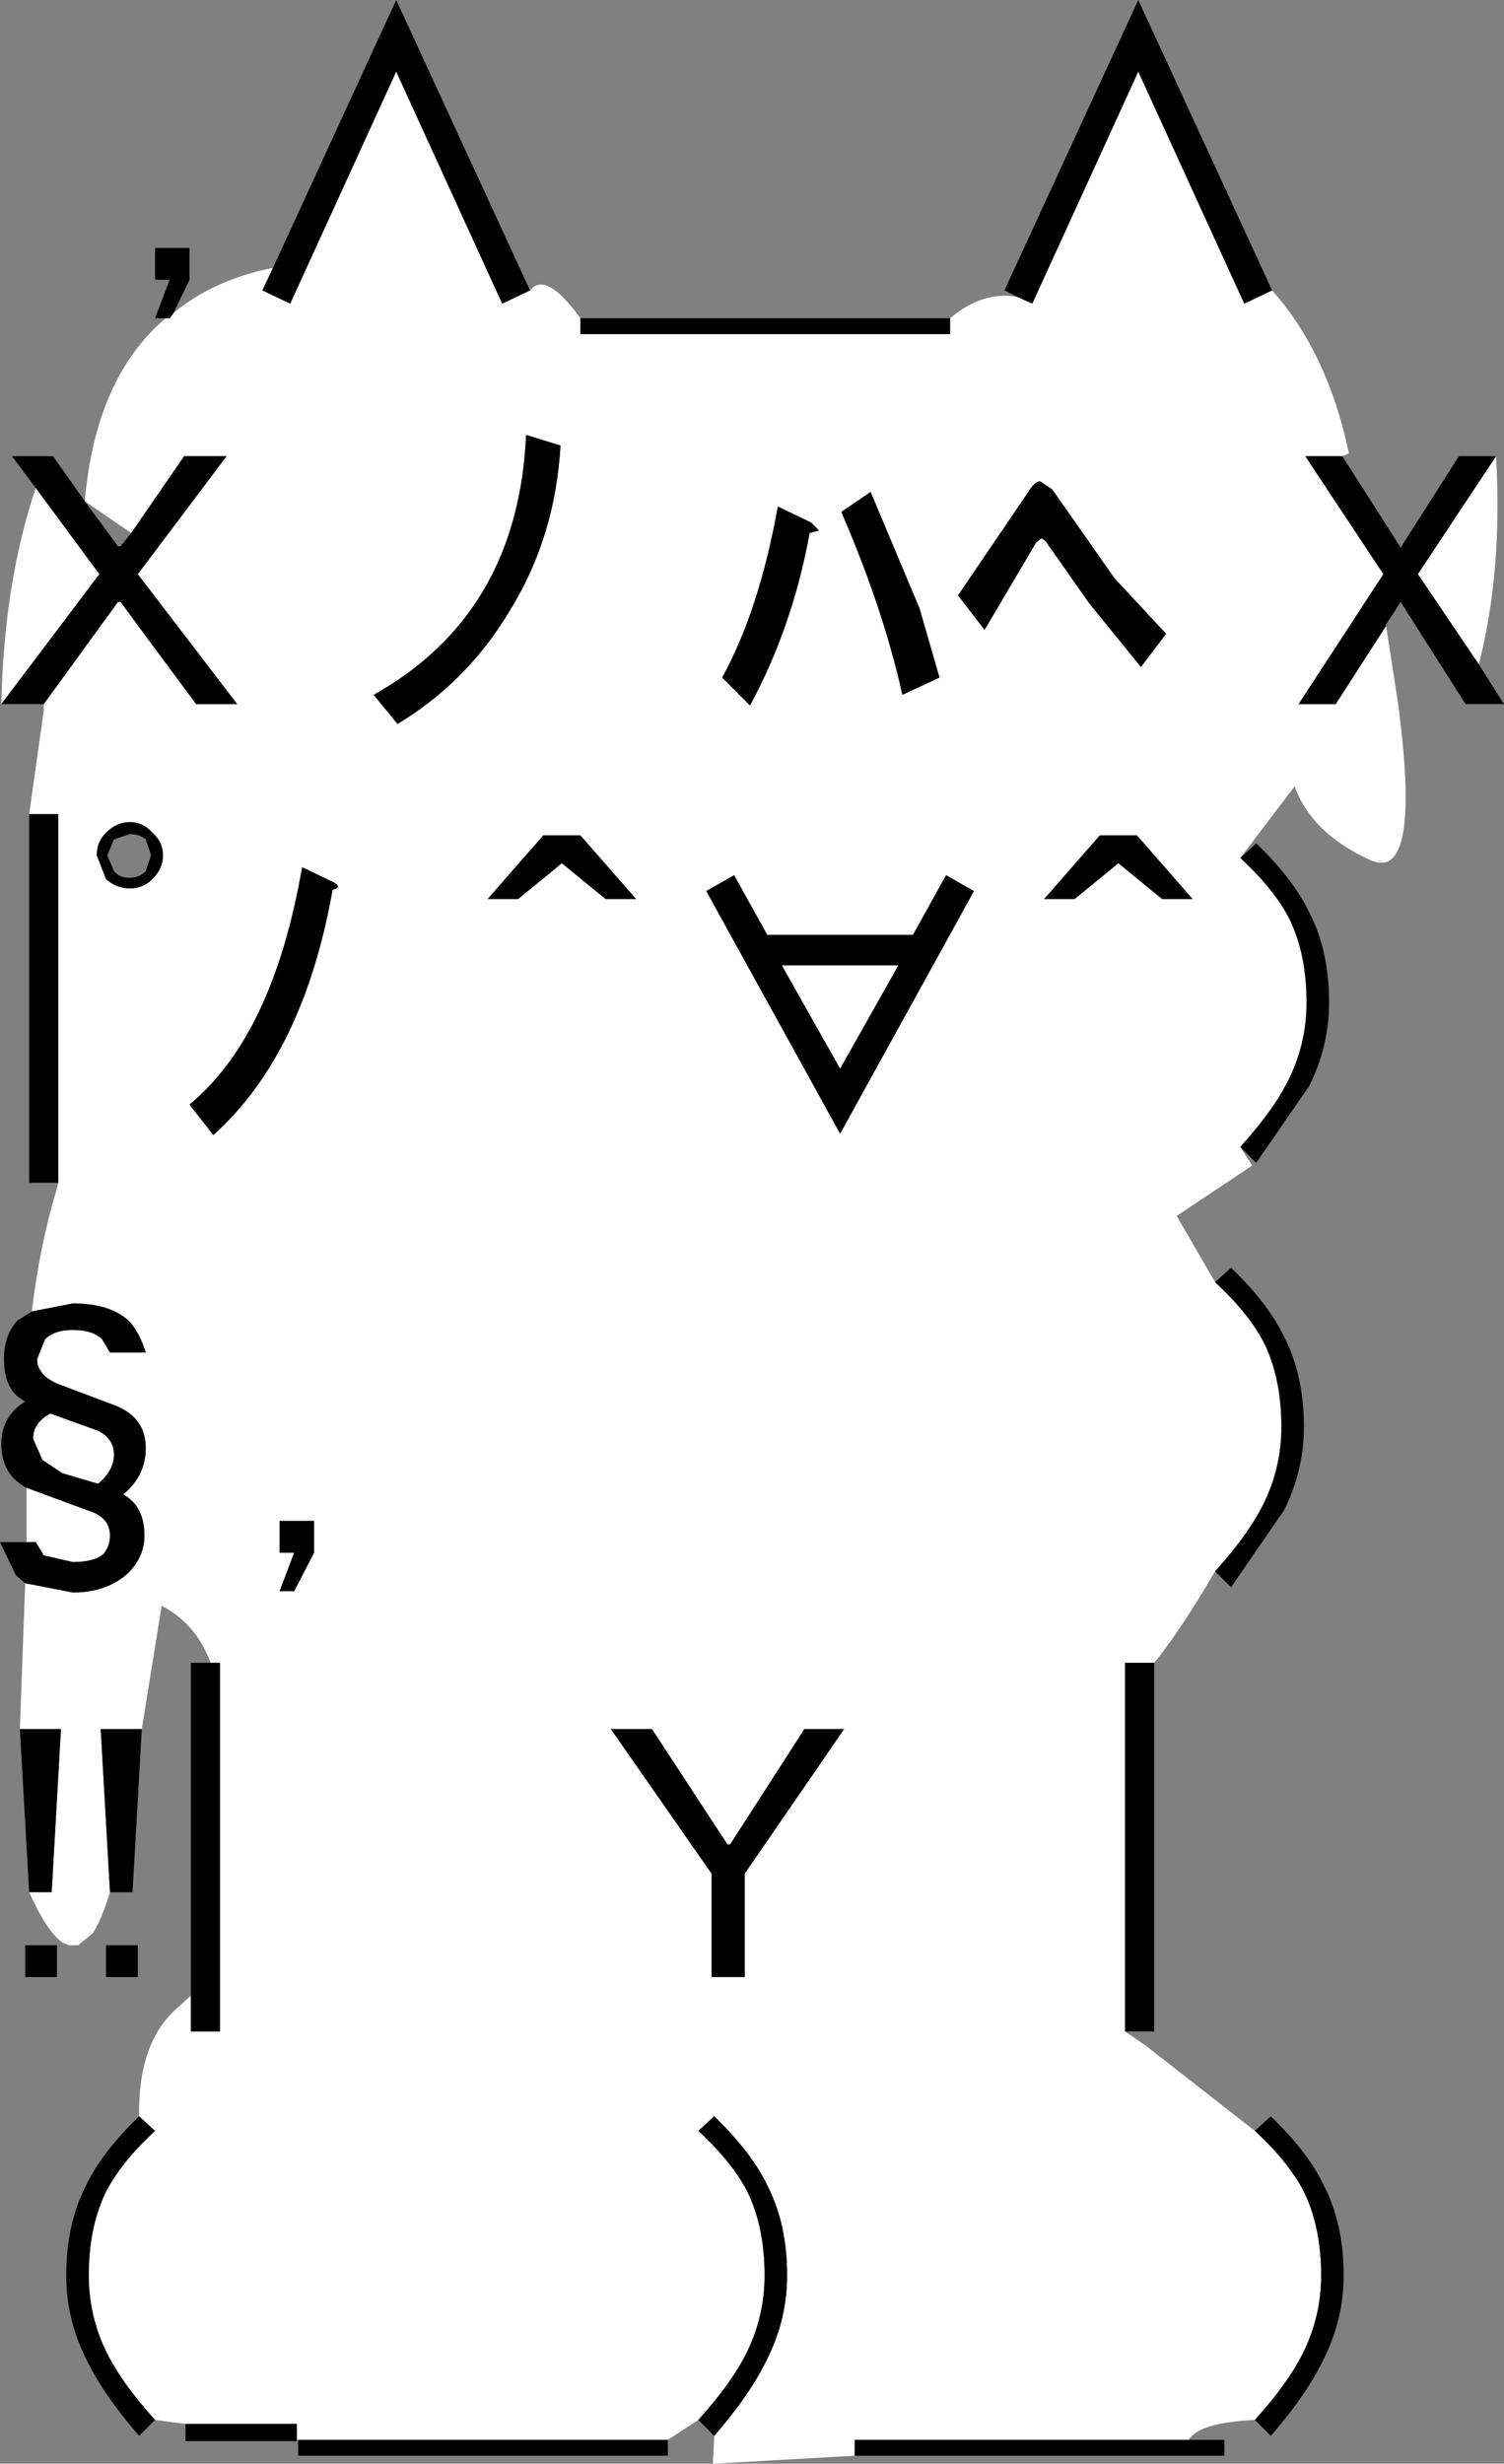 <svg xmlns:xlink="http://www.w3.org/1999/xlink" height="92.9px" width="56.75px" xmlns="http://www.w3.org/2000/svg">
  <rect width="100%" height="100%" fill="#808080" stroke="none"/>
  <g transform="matrix(1.0, 0.0, 0.0, 1.0, 26.45, 92.65)">
    <path d="M-16.15 -82.55 L-16.55 -81.7 -15.5 -81.2 -11.5 -89.95 -7.5 -81.2 -6.45 -81.7 Q-5.85 -82.45 -4.55 -80.65 L-4.55 -80.05 9.4 -80.05 9.4 -80.65 Q10.65 -81.7 11.95 -81.45 L12.5 -81.2 16.5 -89.95 20.5 -81.2 21.55 -81.7 Q23.65 -79.35 24.45 -75.55 L24.2 -75.45 22.8 -75.45 25.75 -71.0 22.55 -66.1 23.95 -66.1 25.85 -69.05 26.3 -66.15 Q27.2 -59.4 25.3 -60.2 23.05 -61.2 22.4 -63.0 L20.35 -60.3 Q21.7 -59.05 22.25 -57.9 22.85 -56.6 22.85 -54.85 22.85 -53.4 22.25 -52.1 21.7 -50.9 20.35 -49.4 L20.8 -48.7 17.95 -46.8 19.4 -44.3 Q20.75 -43.05 21.3 -41.9 21.9 -40.6 21.9 -38.85 21.9 -37.4 21.3 -36.1 20.75 -34.9 19.4 -33.4 18.05 -31.1 17.1 -29.95 L16.0 -29.95 16.0 -16.05 16.8 -15.5 20.9 -12.3 Q22.25 -11.05 22.8 -9.9 23.4 -8.6 23.4 -6.85 23.4 -5.4 22.8 -4.1 22.25 -2.9 20.9 -1.4 18.8 -1.3 18.4 -0.65 L5.8 -0.65 5.8 -0.05 0.45 0.25 0.5 -0.8 Q1.85 -2.35 2.5 -3.7 3.25 -5.2 3.25 -6.85 3.25 -8.8 2.5 -10.25 1.9 -11.5 0.5 -12.85 L-0.1 -12.3 Q1.25 -11.05 1.8 -9.9 2.4 -8.6 2.4 -6.85 2.4 -5.4 1.8 -4.1 1.25 -2.9 -0.1 -1.4 L-1.25 -0.65 -15.2 -0.65 -15.25 -0.65 -15.25 -1.25 -19.45 -1.25 -20.6 -1.4 Q-21.95 -2.9 -22.5 -4.1 -23.1 -5.4 -23.1 -6.85 -23.1 -8.6 -22.5 -9.9 -21.95 -11.05 -20.6 -12.3 L-21.2 -12.85 Q-21.25 -15.6 -19.8 -16.9 L-19.25 -17.4 -19.25 -16.05 -18.15 -16.05 -18.15 -29.95 -18.5 -29.95 -18.65 -30.3 Q-19.2 -31.5 -20.35 -32.1 L-21.1 -27.45 -22.65 -27.45 -22.3 -21.3 Q-22.6 -20.3 -22.95 -19.75 L-23.5 -19.3 -23.85 -19.3 -24.1 -19.4 Q-24.7 -19.85 -25.35 -21.3 L-24.5 -21.3 -24.15 -27.45 -25.7 -27.45 -25.5 -32.95 -23.7 -32.6 Q-22.4 -32.6 -21.6 -33.35 -21.0 -33.95 -21.0 -34.75 -21.0 -35.85 -21.8 -36.3 -20.95 -37.0 -20.95 -38.05 -20.95 -39.2 -22.1 -39.65 L-24.35 -40.5 Q-25.05 -40.85 -25.05 -41.4 L-24.75 -42.15 Q-24.4 -42.5 -23.7 -42.5 -22.95 -42.5 -22.6 -42.15 L-22.3 -41.65 -20.95 -41.65 Q-21.2 -42.45 -21.6 -42.85 -22.3 -43.5 -23.7 -43.5 L-25.25 -43.2 Q-24.95 -45.7 -24.3 -47.85 L-24.25 -48.05 -24.25 -61.95 -25.35 -61.95 -24.8 -65.85 -24.8 -66.1 -22.0 -69.95 -21.9 -69.95 -19.05 -66.1 -17.5 -66.1 -21.25 -71.0 -17.9 -75.45 -19.5 -75.45 -21.5 -72.55 -23.25 -73.75 Q-22.85 -78.4 -20.2 -80.65 L-20.05 -80.65 -19.9 -80.85 Q-18.4 -82.1 -16.15 -82.55 M-5.3 -75.85 L-6.6 -76.25 Q-6.9 -69.5 -12.35 -66.45 L-11.45 -65.35 Q-8.8 -66.95 -7.2 -69.65 -5.5 -72.4 -5.3 -75.85 M-25.1 -74.25 L-22.7 -71.0 -26.4 -66.1 Q-26.3 -70.7 -25.1 -74.25 M-13.9 -59.4 L-15.05 -59.95 Q-16.15 -53.6 -19.3 -51.0 L-18.4 -49.85 Q-15.0 -52.9 -13.9 -59.1 -13.5 -59.2 -13.9 -59.4 M-22.8 -60.4 L-22.45 -59.5 Q-22.05 -59.15 -21.55 -59.15 -21.05 -59.15 -20.7 -59.5 -20.3 -59.9 -20.3 -60.4 -20.3 -60.9 -20.7 -61.25 -21.05 -61.65 -21.55 -61.65 -22.05 -61.65 -22.45 -61.25 -22.8 -60.9 -22.8 -60.4 M-15.9 -32.65 L-15.35 -32.65 -14.6 -34.1 -14.6 -35.3 -15.9 -35.3 -15.9 -34.1 -15.35 -34.1 -15.9 -32.65 M-8.05 -58.75 L-6.9 -58.75 -5.25 -60.1 -3.6 -58.75 -2.45 -58.75 -4.55 -61.15 -5.95 -61.15 -8.05 -58.75 M-25.45 -36.55 L-23.15 -35.7 Q-22.3 -35.45 -22.3 -34.75 -22.3 -34.35 -22.55 -34.05 -22.9 -33.75 -23.7 -33.75 L-24.8 -34.0 -25.1 -34.5 -25.45 -34.5 -25.45 -36.55 M-24.85 -37.6 L-25.2 -38.4 Q-25.2 -39.0 -24.55 -39.35 L-22.75 -38.7 Q-22.15 -38.4 -22.15 -37.8 -22.15 -37.2 -22.75 -36.7 L-24.1 -37.1 -24.85 -37.6 M30.0 -75.45 Q30.25 -71.1 29.35 -67.6 L27.05 -71.0 30.0 -75.45 M14.1 -58.75 L15.75 -60.1 17.4 -58.75 18.55 -58.75 16.45 -61.15 15.05 -61.15 12.95 -58.75 14.1 -58.75 M5.25 -52.35 L3.05 -56.25 7.45 -56.25 5.25 -52.35 M8.0 -57.4 L2.5 -57.4 1.25 -59.65 0.2 -59.05 5.25 -49.9 10.3 -59.05 9.25 -59.65 8.0 -57.4 M4.1 -72.55 L4.45 -72.65 4.15 -72.95 2.9 -73.55 Q2.2 -69.65 0.8 -67.1 L1.85 -66.05 Q3.45 -69.0 4.1 -72.55 M9.0 -67.1 L8.25 -69.7 6.4 -74.1 5.3 -73.35 5.4 -73.1 Q6.9 -69.6 7.6 -66.45 L9.0 -67.1 M17.55 -68.75 L15.6 -70.85 13.25 -74.2 12.8 -74.5 Q12.6 -74.5 12.35 -74.1 L9.7 -70.2 10.7 -68.9 12.65 -72.2 12.85 -72.35 13.0 -72.25 14.65 -69.9 16.6 -67.5 17.55 -68.75 M5.4 -27.45 L3.9 -27.45 1.1 -23.1 1.0 -23.1 -1.85 -27.45 -3.4 -27.45 0.4 -22.0 0.4 -18.1 1.65 -18.1 1.65 -22.0 5.4 -27.45" fill="#ffffff" fill-rule="evenodd" stroke="none"/>
    <path d="M-6.45 -81.7 L-7.5 -81.2 -11.5 -89.95 -15.5 -81.2 -16.55 -81.7 -16.15 -82.55 -11.5 -92.65 -6.45 -81.7 M-19.9 -80.85 L-20.05 -80.65 -20.2 -80.65 -20.6 -80.65 -20.05 -82.1 -20.6 -82.1 -20.6 -83.3 -19.3 -83.3 -19.3 -82.1 -19.9 -80.85 M-21.5 -72.55 L-19.5 -75.45 -17.9 -75.45 -21.25 -71.0 -17.5 -66.1 -19.05 -66.1 -21.9 -69.95 -22.0 -69.95 -24.8 -66.1 -26.4 -66.1 -22.7 -71.0 -25.1 -74.25 -26.0 -75.45 -24.45 -75.45 -23.25 -73.75 -22.0 -72.05 -21.9 -72.05 -21.5 -72.55 M-25.35 -61.95 L-24.25 -61.95 -24.25 -48.05 -25.35 -48.05 -25.35 -61.95 M-25.25 -43.2 L-23.7 -43.5 Q-22.3 -43.5 -21.6 -42.85 -21.2 -42.45 -20.95 -41.65 L-22.3 -41.65 -22.6 -42.15 Q-22.95 -42.5 -23.7 -42.5 -24.4 -42.5 -24.75 -42.15 L-25.05 -41.4 Q-25.05 -40.85 -24.35 -40.5 L-22.1 -39.65 Q-20.95 -39.2 -20.95 -38.05 -20.95 -37.0 -21.8 -36.3 -21.0 -35.85 -21.0 -34.75 -21.0 -33.95 -21.6 -33.35 -22.4 -32.6 -23.7 -32.6 L-25.5 -32.95 -25.85 -33.25 -26.45 -34.5 -25.45 -34.5 -25.1 -34.5 -24.8 -34.0 -23.7 -33.75 Q-22.9 -33.75 -22.55 -34.05 -22.3 -34.35 -22.3 -34.75 -22.3 -35.45 -23.15 -35.7 L-25.45 -36.55 Q-26.4 -37.05 -26.4 -38.2 -26.4 -39.25 -25.5 -39.8 L-25.8 -40.0 Q-26.3 -40.45 -26.3 -41.4 -26.3 -42.3 -25.8 -42.85 L-25.25 -43.2 M-25.7 -27.45 L-24.15 -27.45 -24.5 -21.3 -25.35 -21.3 -25.7 -27.45 M-22.3 -21.3 L-22.65 -27.45 -21.1 -27.45 -21.45 -21.3 -22.3 -21.3 M-18.5 -29.95 L-18.15 -29.95 -18.15 -16.05 -19.25 -16.05 -19.25 -17.4 -19.25 -29.95 -18.5 -29.95 M-21.2 -12.85 L-20.6 -12.3 Q-21.95 -11.05 -22.5 -9.9 -23.1 -8.6 -23.1 -6.85 -23.1 -5.4 -22.5 -4.1 -21.95 -2.9 -20.6 -1.4 L-21.2 -0.8 Q-22.55 -2.35 -23.2 -3.7 -23.95 -5.2 -23.95 -6.85 -23.95 -8.8 -23.2 -10.25 -22.6 -11.5 -21.2 -12.85 M-19.45 -1.25 L-15.25 -1.25 -15.25 -0.65 -15.25 -0.6 -19.45 -0.6 -19.45 -1.25 M-15.2 -0.65 L-1.25 -0.65 -1.25 -0.05 -15.2 -0.05 -15.2 -0.65 M-0.1 -1.4 Q1.25 -2.9 1.8 -4.1 2.4 -5.4 2.4 -6.85 2.4 -8.6 1.8 -9.9 1.25 -11.05 -0.1 -12.3 L0.5 -12.85 Q1.9 -11.5 2.5 -10.25 3.25 -8.8 3.25 -6.85 3.25 -5.2 2.5 -3.7 1.85 -2.35 0.5 -0.8 L-0.1 -1.4 M5.8 -0.05 L5.8 -0.65 18.4 -0.65 19.75 -0.65 19.75 -0.05 5.8 -0.05 M20.9 -1.4 Q22.25 -2.9 22.8 -4.1 23.4 -5.4 23.4 -6.85 23.4 -8.6 22.8 -9.9 22.25 -11.05 20.9 -12.3 L21.5 -12.85 Q22.9 -11.5 23.5 -10.25 24.25 -8.8 24.25 -6.85 24.25 -5.2 23.5 -3.7 22.85 -2.35 21.5 -0.8 L20.9 -1.4 M16.0 -16.05 L16.0 -29.95 17.1 -29.95 17.1 -16.05 16.0 -16.05 M19.4 -33.4 Q20.75 -34.9 21.3 -36.1 21.9 -37.4 21.9 -38.85 21.9 -40.6 21.3 -41.9 20.75 -43.05 19.4 -44.3 L20.0 -44.85 Q21.4 -43.5 22.0 -42.25 22.75 -40.8 22.75 -38.85 22.75 -37.2 22.0 -35.7 L20.0 -32.8 19.4 -33.4 M20.35 -49.4 Q21.7 -50.9 22.25 -52.1 22.85 -53.4 22.85 -54.85 22.85 -56.6 22.25 -57.9 21.7 -59.05 20.35 -60.3 L20.95 -60.85 Q22.35 -59.5 22.95 -58.25 23.7 -56.8 23.7 -54.85 23.7 -53.2 22.95 -51.7 L20.95 -48.8 20.35 -49.4 M25.85 -69.05 L23.95 -66.1 22.55 -66.1 25.75 -71.0 22.8 -75.45 24.2 -75.45 26.4 -72.0 28.6 -75.45 30.0 -75.45 27.05 -71.0 29.35 -67.6 30.3 -66.1 28.85 -66.1 26.4 -69.95 25.85 -69.1 25.85 -69.05 M21.55 -81.7 L20.5 -81.2 16.5 -89.95 12.5 -81.2 11.95 -81.45 11.45 -81.7 16.5 -92.65 21.55 -81.7 M9.4 -80.65 L9.4 -80.05 -4.55 -80.05 -4.55 -80.65 9.4 -80.65 M-5.3 -75.85 Q-5.5 -72.4 -7.2 -69.65 -8.8 -66.95 -11.45 -65.35 L-12.35 -66.45 Q-6.9 -69.5 -6.6 -76.25 L-5.3 -75.85 M-22.8 -60.4 Q-22.8 -60.9 -22.45 -61.25 -22.05 -61.65 -21.55 -61.65 -21.05 -61.65 -20.7 -61.25 -20.3 -60.9 -20.3 -60.4 -20.3 -59.9 -20.7 -59.5 -21.05 -59.15 -21.55 -59.15 -22.05 -59.15 -22.45 -59.5 L-22.8 -60.4 M-13.9 -59.4 Q-13.5 -59.2 -13.9 -59.1 -15.0 -52.9 -18.4 -49.85 L-19.3 -51.0 Q-16.15 -53.6 -15.05 -59.95 L-13.9 -59.4 M-20.95 -61.0 Q-21.2 -61.2 -21.55 -61.2 L-22.15 -61.0 -22.4 -60.4 -22.15 -59.8 Q-21.95 -59.55 -21.55 -59.55 -21.2 -59.55 -20.95 -59.8 L-20.75 -60.4 -20.95 -61.0 M-8.05 -58.75 L-5.95 -61.15 -4.55 -61.15 -2.45 -58.75 -3.6 -58.75 -5.25 -60.1 -6.9 -58.75 -8.05 -58.75 M-15.9 -32.65 L-15.35 -34.1 -15.9 -34.1 -15.9 -35.3 -14.6 -35.3 -14.6 -34.1 -15.35 -32.65 -15.9 -32.65 M-24.85 -37.6 L-24.1 -37.1 -22.75 -36.7 Q-22.15 -37.2 -22.15 -37.8 -22.15 -38.4 -22.75 -38.7 L-24.55 -39.35 Q-25.2 -39.0 -25.2 -38.4 L-24.85 -37.6 M-24.3 -19.3 L-24.3 -18.1 -25.5 -18.1 -25.5 -19.3 -24.3 -19.3 M-22.45 -19.3 L-21.25 -19.3 -21.25 -18.1 -22.45 -18.1 -22.45 -19.3 M17.55 -68.75 L16.6 -67.5 14.65 -69.9 13.0 -72.25 12.85 -72.35 12.65 -72.2 10.7 -68.9 9.7 -70.2 12.35 -74.1 Q12.6 -74.5 12.8 -74.5 L13.25 -74.2 15.6 -70.85 17.55 -68.75 M9.0 -67.1 L7.6 -66.45 Q6.9 -69.6 5.4 -73.1 L5.3 -73.35 6.4 -74.1 8.25 -69.7 9.0 -67.1 M4.1 -72.55 Q3.45 -69.0 1.85 -66.05 L0.8 -67.1 Q2.2 -69.65 2.9 -73.55 L4.15 -72.95 4.45 -72.65 4.1 -72.55 M8.0 -57.4 L9.25 -59.65 10.3 -59.05 5.25 -49.9 0.2 -59.05 1.25 -59.65 2.5 -57.4 8.0 -57.4 M5.25 -52.35 L7.45 -56.25 3.05 -56.25 5.25 -52.35 M14.1 -58.75 L12.95 -58.75 15.05 -61.15 16.45 -61.15 18.55 -58.75 17.4 -58.75 15.75 -60.1 14.1 -58.75 M5.4 -27.45 L1.65 -22.0 1.65 -18.1 0.4 -18.1 0.4 -22.0 -3.4 -27.45 -1.85 -27.45 1.0 -23.1 1.1 -23.1 3.9 -27.45 5.4 -27.45" fill="#000000" fill-rule="evenodd" stroke="none"/>
  </g>
</svg>
